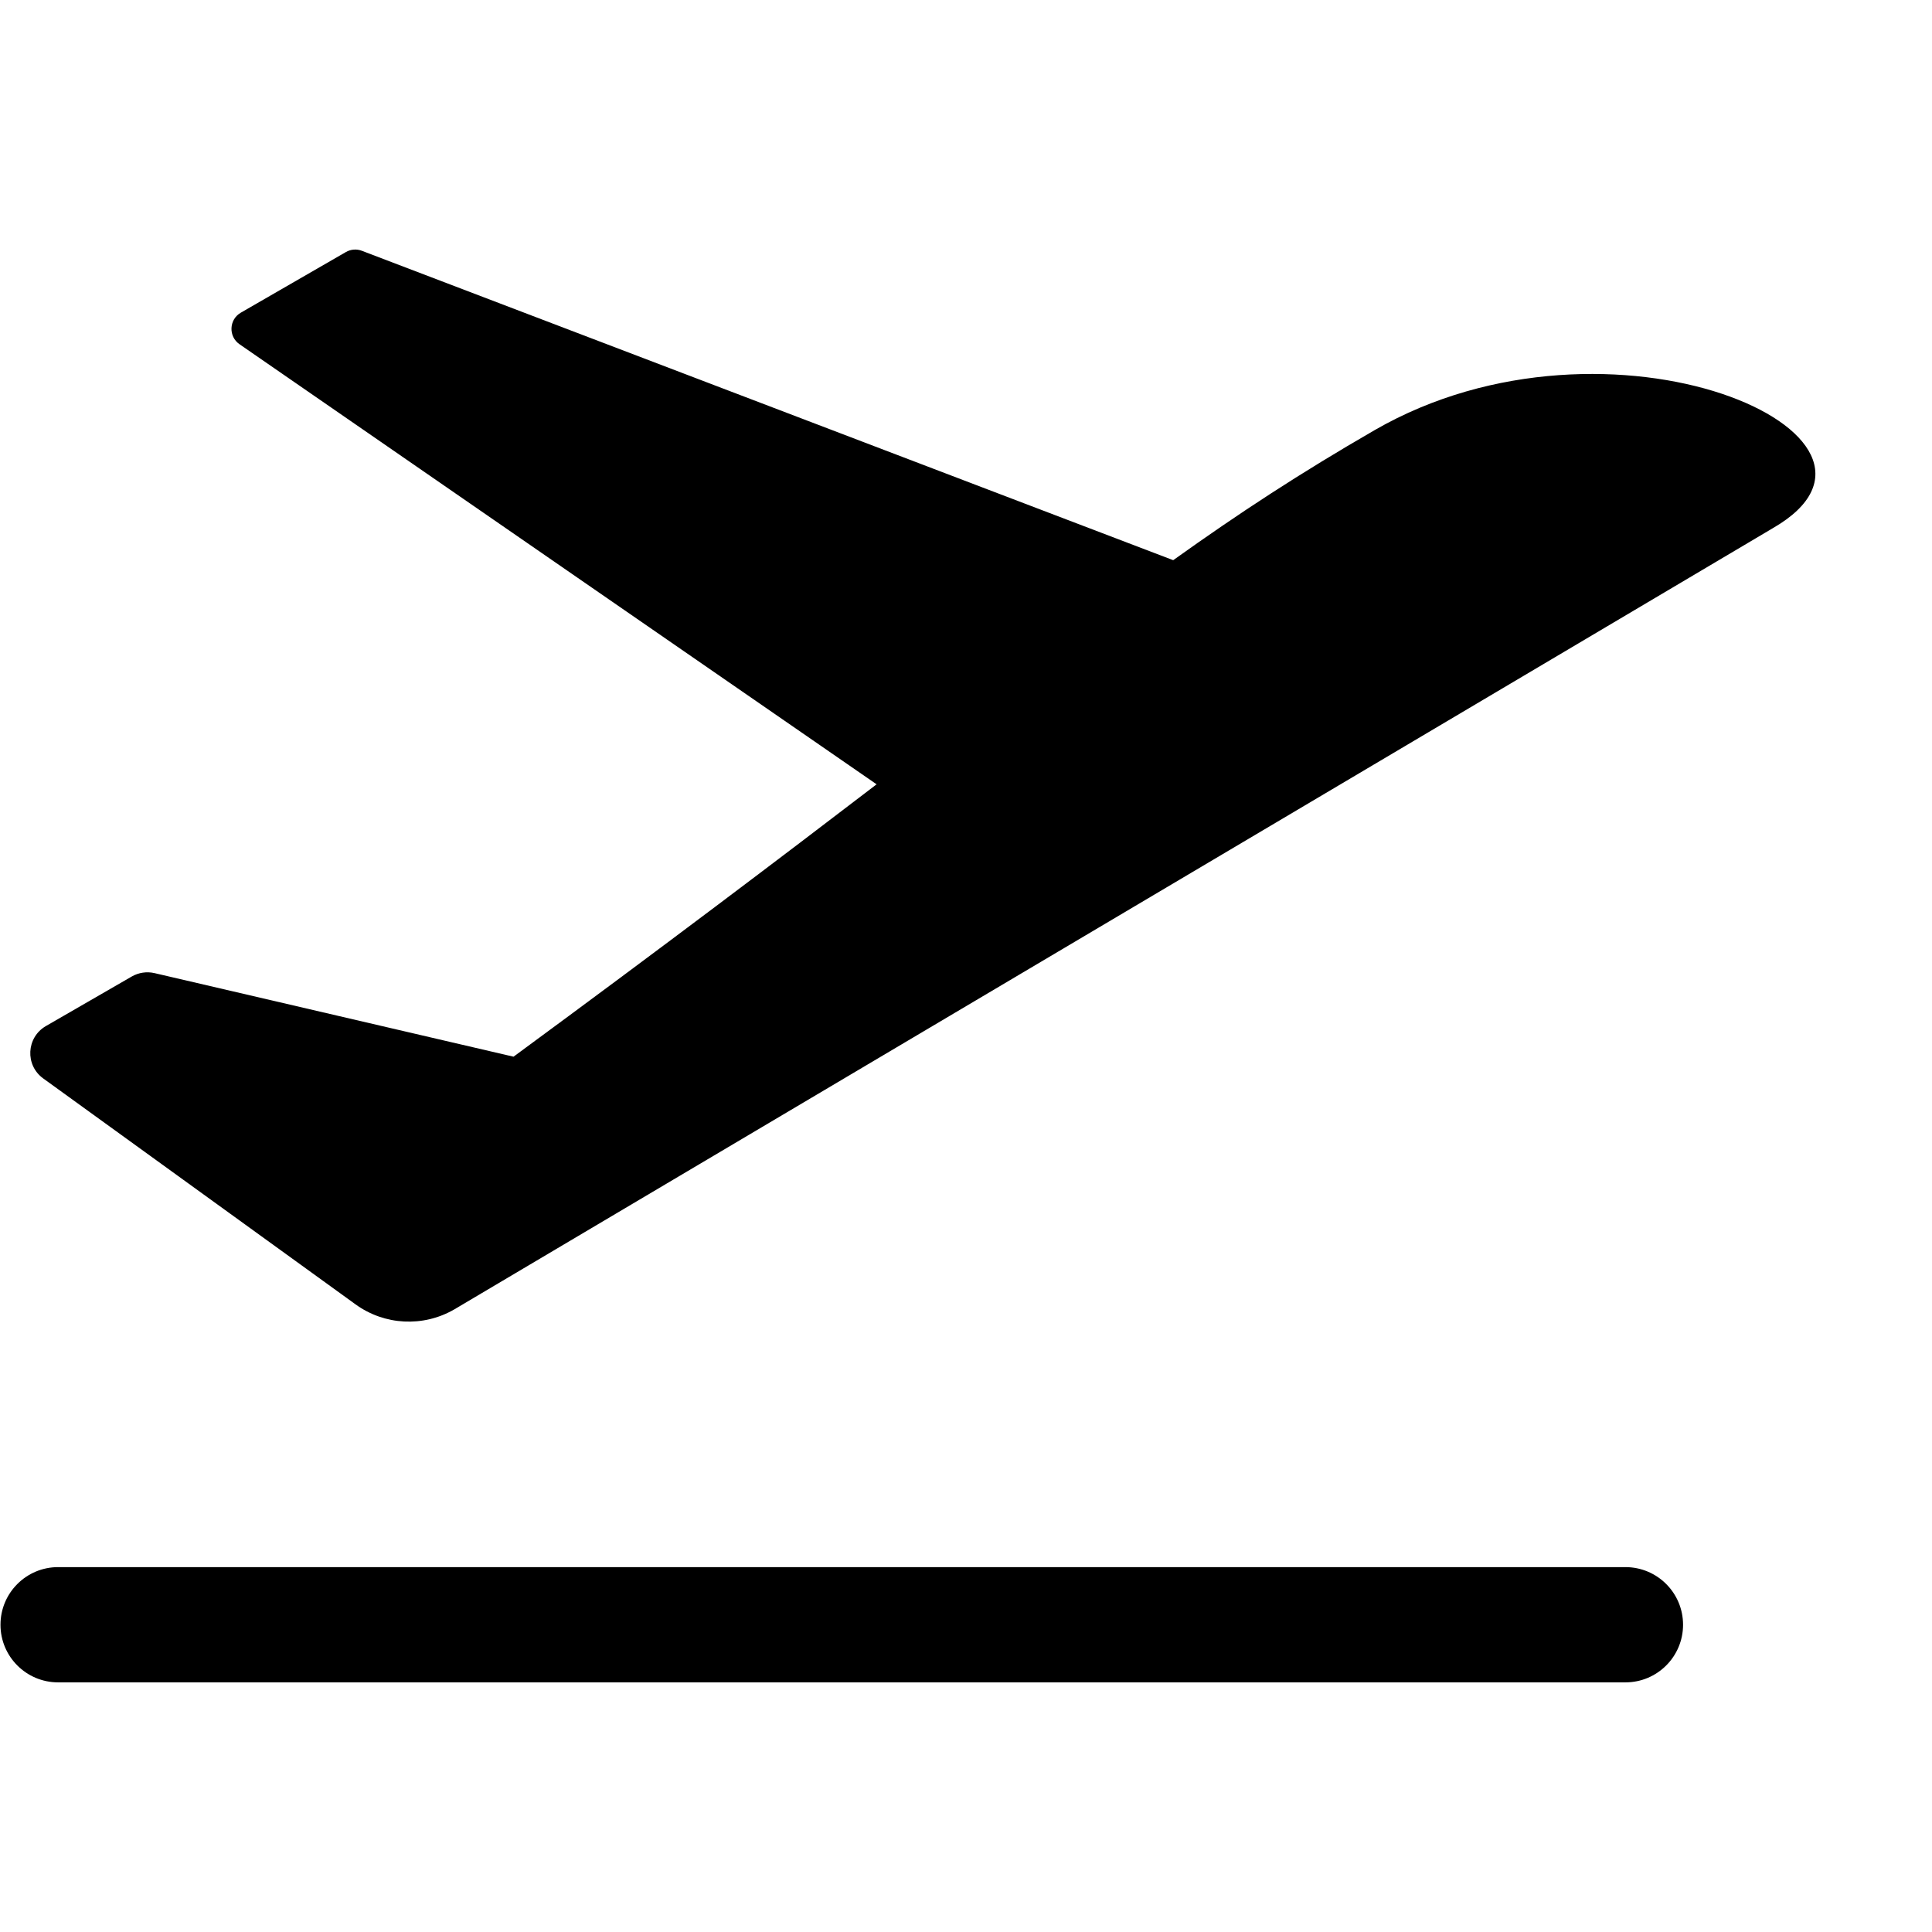 <svg xmlns="http://www.w3.org/2000/svg" xmlns:xlink="http://www.w3.org/1999/xlink" width="500" zoomAndPan="magnify" viewBox="0 0 375 375" height="500" preserveAspectRatio="xMidYMid meet" version="1.0"><defs><clipPath id="id1"><path d="M 0 304 L 327 304 L 327 326.531 L 0 326.531 Z M 0 304 " clip-rule="nonzero"/></clipPath><clipPath id="id2"><path d="M 5 48.281 L 353 48.281 L 353 257 L 5 257 Z M 5 48.281 " clip-rule="nonzero"/></clipPath></defs><g clip-path="url(#id1)"><path fill="#000000" d="M 315.488 304.176 L 11.285 304.176 C 5.098 304.176 0.094 309.184 0.094 315.363 C 0.094 321.539 5.098 326.547 11.285 326.547 L 315.488 326.547 C 321.676 326.547 326.68 321.539 326.68 315.363 C 326.68 309.184 321.676 304.176 315.488 304.176 " fill-opacity="1" fill-rule="nonzero"/></g><g clip-path="url(#id2)"><path fill="#000000" d="M 266.824 83.484 C 252.406 91.801 240.461 99.621 227.719 108.73 L 70.246 48.68 C 69.227 48.289 68.082 48.375 67.133 48.926 L 46.746 60.688 C 44.438 62.02 44.301 65.305 46.496 66.82 L 170.148 152.234 C 151.727 166.328 129.195 183.402 99.676 205.102 L 29.996 188.883 C 28.492 188.535 26.914 188.77 25.574 189.539 L 8.918 199.152 C 5.102 201.352 4.824 206.75 8.395 209.328 L 69.016 253.18 C 74.645 257.254 82.137 257.637 88.152 254.168 L 344.129 102.504 C 374.965 84.715 312.582 57.082 266.824 83.484 " fill-opacity="1" fill-rule="nonzero"/></g></svg>
